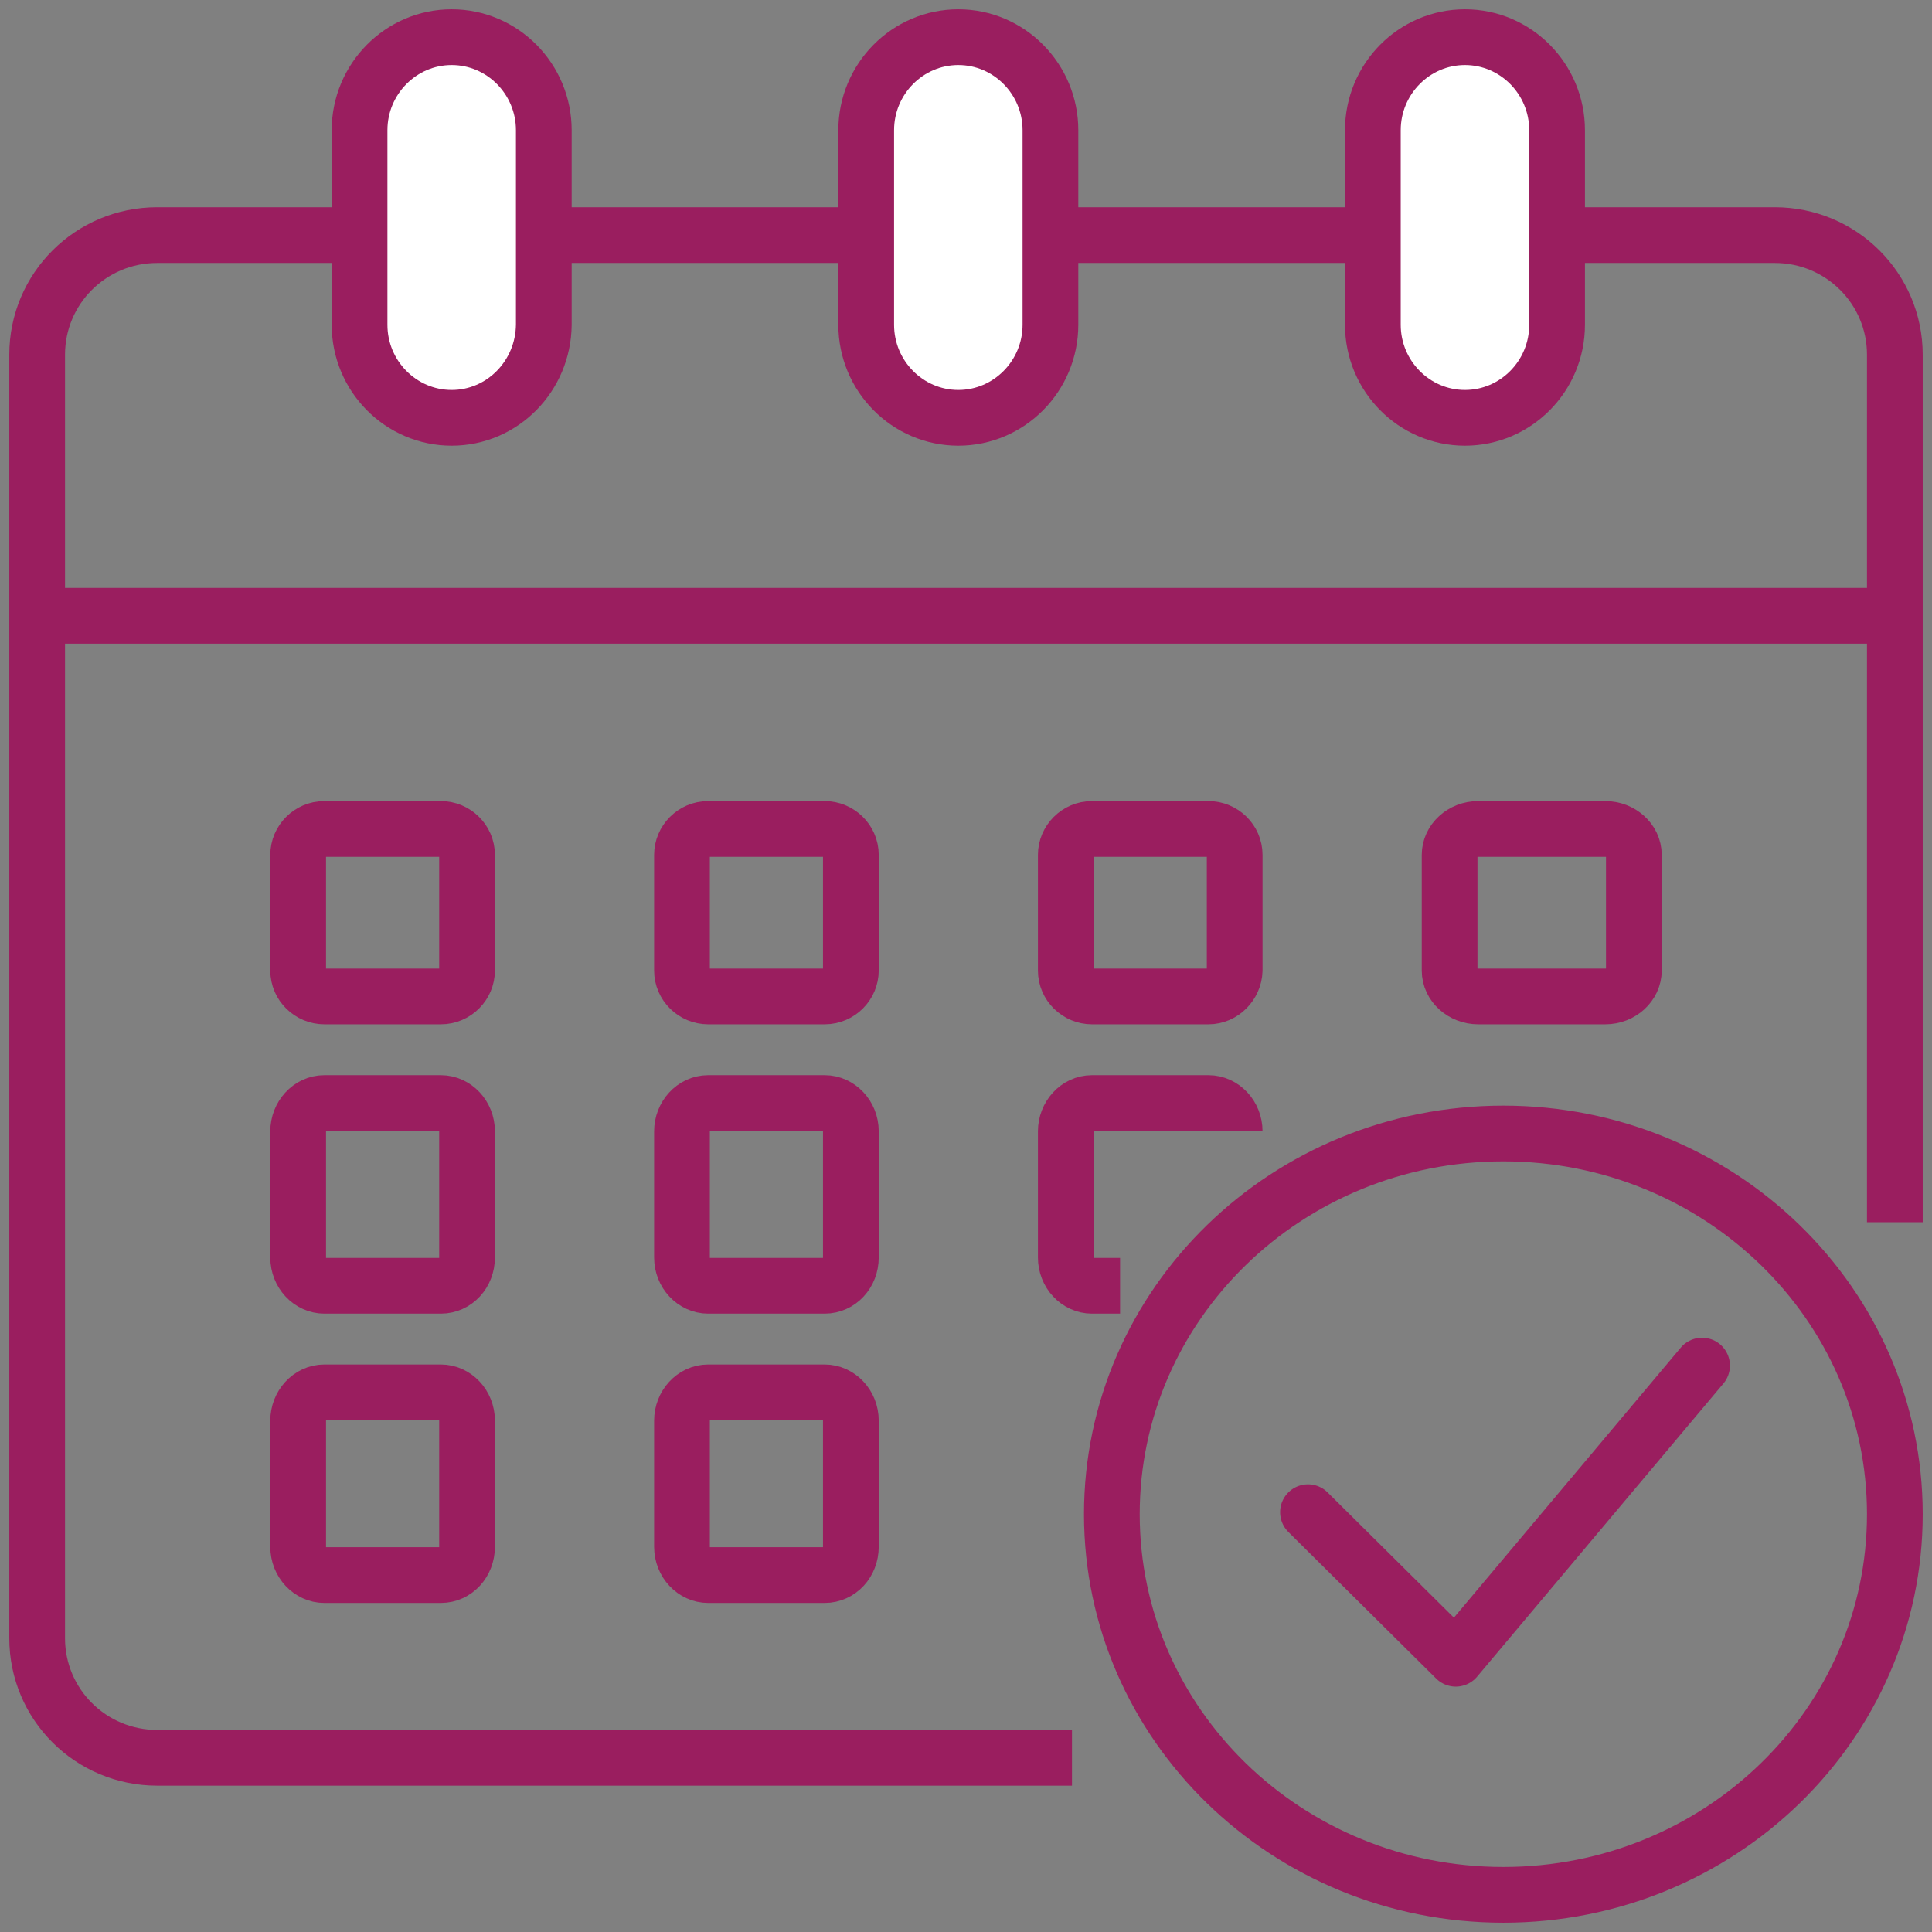 <svg width="104" height="104" viewBox="0 0 104 104" fill="none" xmlns="http://www.w3.org/2000/svg">
<rect x="0" y="0" width="104" height="104" fill="#808080" stroke="none"/>
<path d="M70.409 81.401L78.364 89.291L91.623 73.511" stroke="#9A1E5F" stroke-width="3" stroke-linecap="round" stroke-linejoin="round"/>
<path d="M57.705 94.623H8.463C4.888 94.623 2 91.745 2 88.184V19.095C2 15.533 4.888 12.656 8.463 12.656H95.537C99.112 12.656 102 15.533 102 19.095V65.791" stroke="#9A1E5F" stroke-width="3" stroke-miterlimit="10"/>
<path d="M23.734 53.639H17.457C16.699 53.639 16.05 53.022 16.05 52.244V46.018C16.05 45.267 16.672 44.623 17.457 44.623H23.734C24.491 44.623 25.141 45.24 25.141 46.018V52.244C25.141 52.995 24.518 53.639 23.734 53.639Z" stroke="#9A1E5F" stroke-width="3" stroke-miterlimit="10"/>
<path d="M24.314 22.492C21.581 22.492 19.355 20.243 19.355 17.483V7.009C19.355 4.248 21.581 2 24.314 2C27.047 2 29.273 4.248 29.273 7.009V17.483C29.245 20.243 27.047 22.492 24.314 22.492Z" fill="white" stroke="#9A1E5F" stroke-width="3" stroke-miterlimit="10"/>
<path d="M51.587 22.492C48.854 22.492 46.628 20.243 46.628 17.483V7.009C46.628 4.248 48.854 2 51.587 2C54.319 2 56.545 4.248 56.545 7.009V17.483C56.545 20.243 54.319 22.492 51.587 22.492Z" fill="white" stroke="#9A1E5F" stroke-width="3" stroke-miterlimit="10"/>
<path d="M78.86 22.492C76.127 22.492 73.901 20.243 73.901 17.483V7.009C73.901 4.248 76.127 2 78.86 2C81.593 2 83.818 4.248 83.818 7.009V17.483C83.818 20.243 81.593 22.492 78.86 22.492Z" fill="white" stroke="#9A1E5F" stroke-width="3" stroke-miterlimit="10"/>
<path d="M44.395 53.639H38.118C37.36 53.639 36.711 53.022 36.711 52.244V46.018C36.711 45.267 37.333 44.623 38.118 44.623H44.395C45.153 44.623 45.802 45.24 45.802 46.018V52.244C45.802 52.995 45.18 53.639 44.395 53.639Z" stroke="#9A1E5F" stroke-width="3" stroke-miterlimit="10"/>
<path d="M65.056 53.639H58.779C58.021 53.639 57.372 53.022 57.372 52.244V46.018C57.372 45.267 57.994 44.623 58.779 44.623H65.056C65.814 44.623 66.463 45.24 66.463 46.018V52.244C66.436 52.995 65.814 53.639 65.056 53.639Z" stroke="#9A1E5F" stroke-width="3" stroke-miterlimit="10"/>
<path d="M23.734 69.213H17.457C16.699 69.213 16.05 68.54 16.05 67.691V60.899C16.05 60.08 16.672 59.377 17.457 59.377H23.734C24.491 59.377 25.141 60.05 25.141 60.899V67.691C25.141 68.54 24.518 69.213 23.734 69.213Z" stroke="#9A1E5F" stroke-width="3" stroke-miterlimit="10"/>
<path d="M44.395 69.213H38.118C37.36 69.213 36.711 68.54 36.711 67.691V60.899C36.711 60.08 37.333 59.377 38.118 59.377H44.395C45.153 59.377 45.802 60.05 45.802 60.899V67.691C45.802 68.54 45.18 69.213 44.395 69.213Z" stroke="#9A1E5F" stroke-width="3" stroke-miterlimit="10"/>
<path d="M60.294 69.213H58.779C58.021 69.213 57.372 68.54 57.372 67.691V60.899C57.372 60.08 57.994 59.377 58.779 59.377H65.056C65.814 59.377 66.463 60.05 66.463 60.899" stroke="#9A1E5F" stroke-width="3" stroke-miterlimit="10"/>
<path d="M23.734 84.787H17.457C16.699 84.787 16.05 84.113 16.05 83.264V76.473C16.05 75.653 16.672 74.951 17.457 74.951H23.734C24.491 74.951 25.141 75.624 25.141 76.473V83.264C25.141 84.113 24.518 84.787 23.734 84.787Z" stroke="#9A1E5F" stroke-width="3" stroke-miterlimit="10"/>
<path d="M44.395 84.787H38.118C37.36 84.787 36.711 84.113 36.711 83.264V76.473C36.711 75.653 37.333 74.951 38.118 74.951H44.395C45.153 74.951 45.802 75.624 45.802 76.473V83.264C45.802 84.113 45.18 84.787 44.395 84.787Z" stroke="#9A1E5F" stroke-width="3" stroke-miterlimit="10"/>
<path d="M86.416 53.639H79.568C78.742 53.639 78.033 53.022 78.033 52.244V46.018C78.033 45.267 78.712 44.623 79.568 44.623H86.416C87.242 44.623 87.951 45.24 87.951 46.018V52.244C87.951 52.995 87.272 53.639 86.416 53.639Z" stroke="#9A1E5F" stroke-width="3" stroke-miterlimit="10"/>
<path d="M2 33.148H102" stroke="#9A1E5F" stroke-width="3" stroke-miterlimit="10"/>
<path d="M80.925 102C92.564 102 102 92.825 102 81.508C102 70.191 92.564 61.016 80.925 61.016C69.286 61.016 59.851 70.191 59.851 81.508C59.851 92.825 69.286 102 80.925 102Z" stroke="#9A1E5F" stroke-width="3" stroke-miterlimit="10"/>
</svg>
